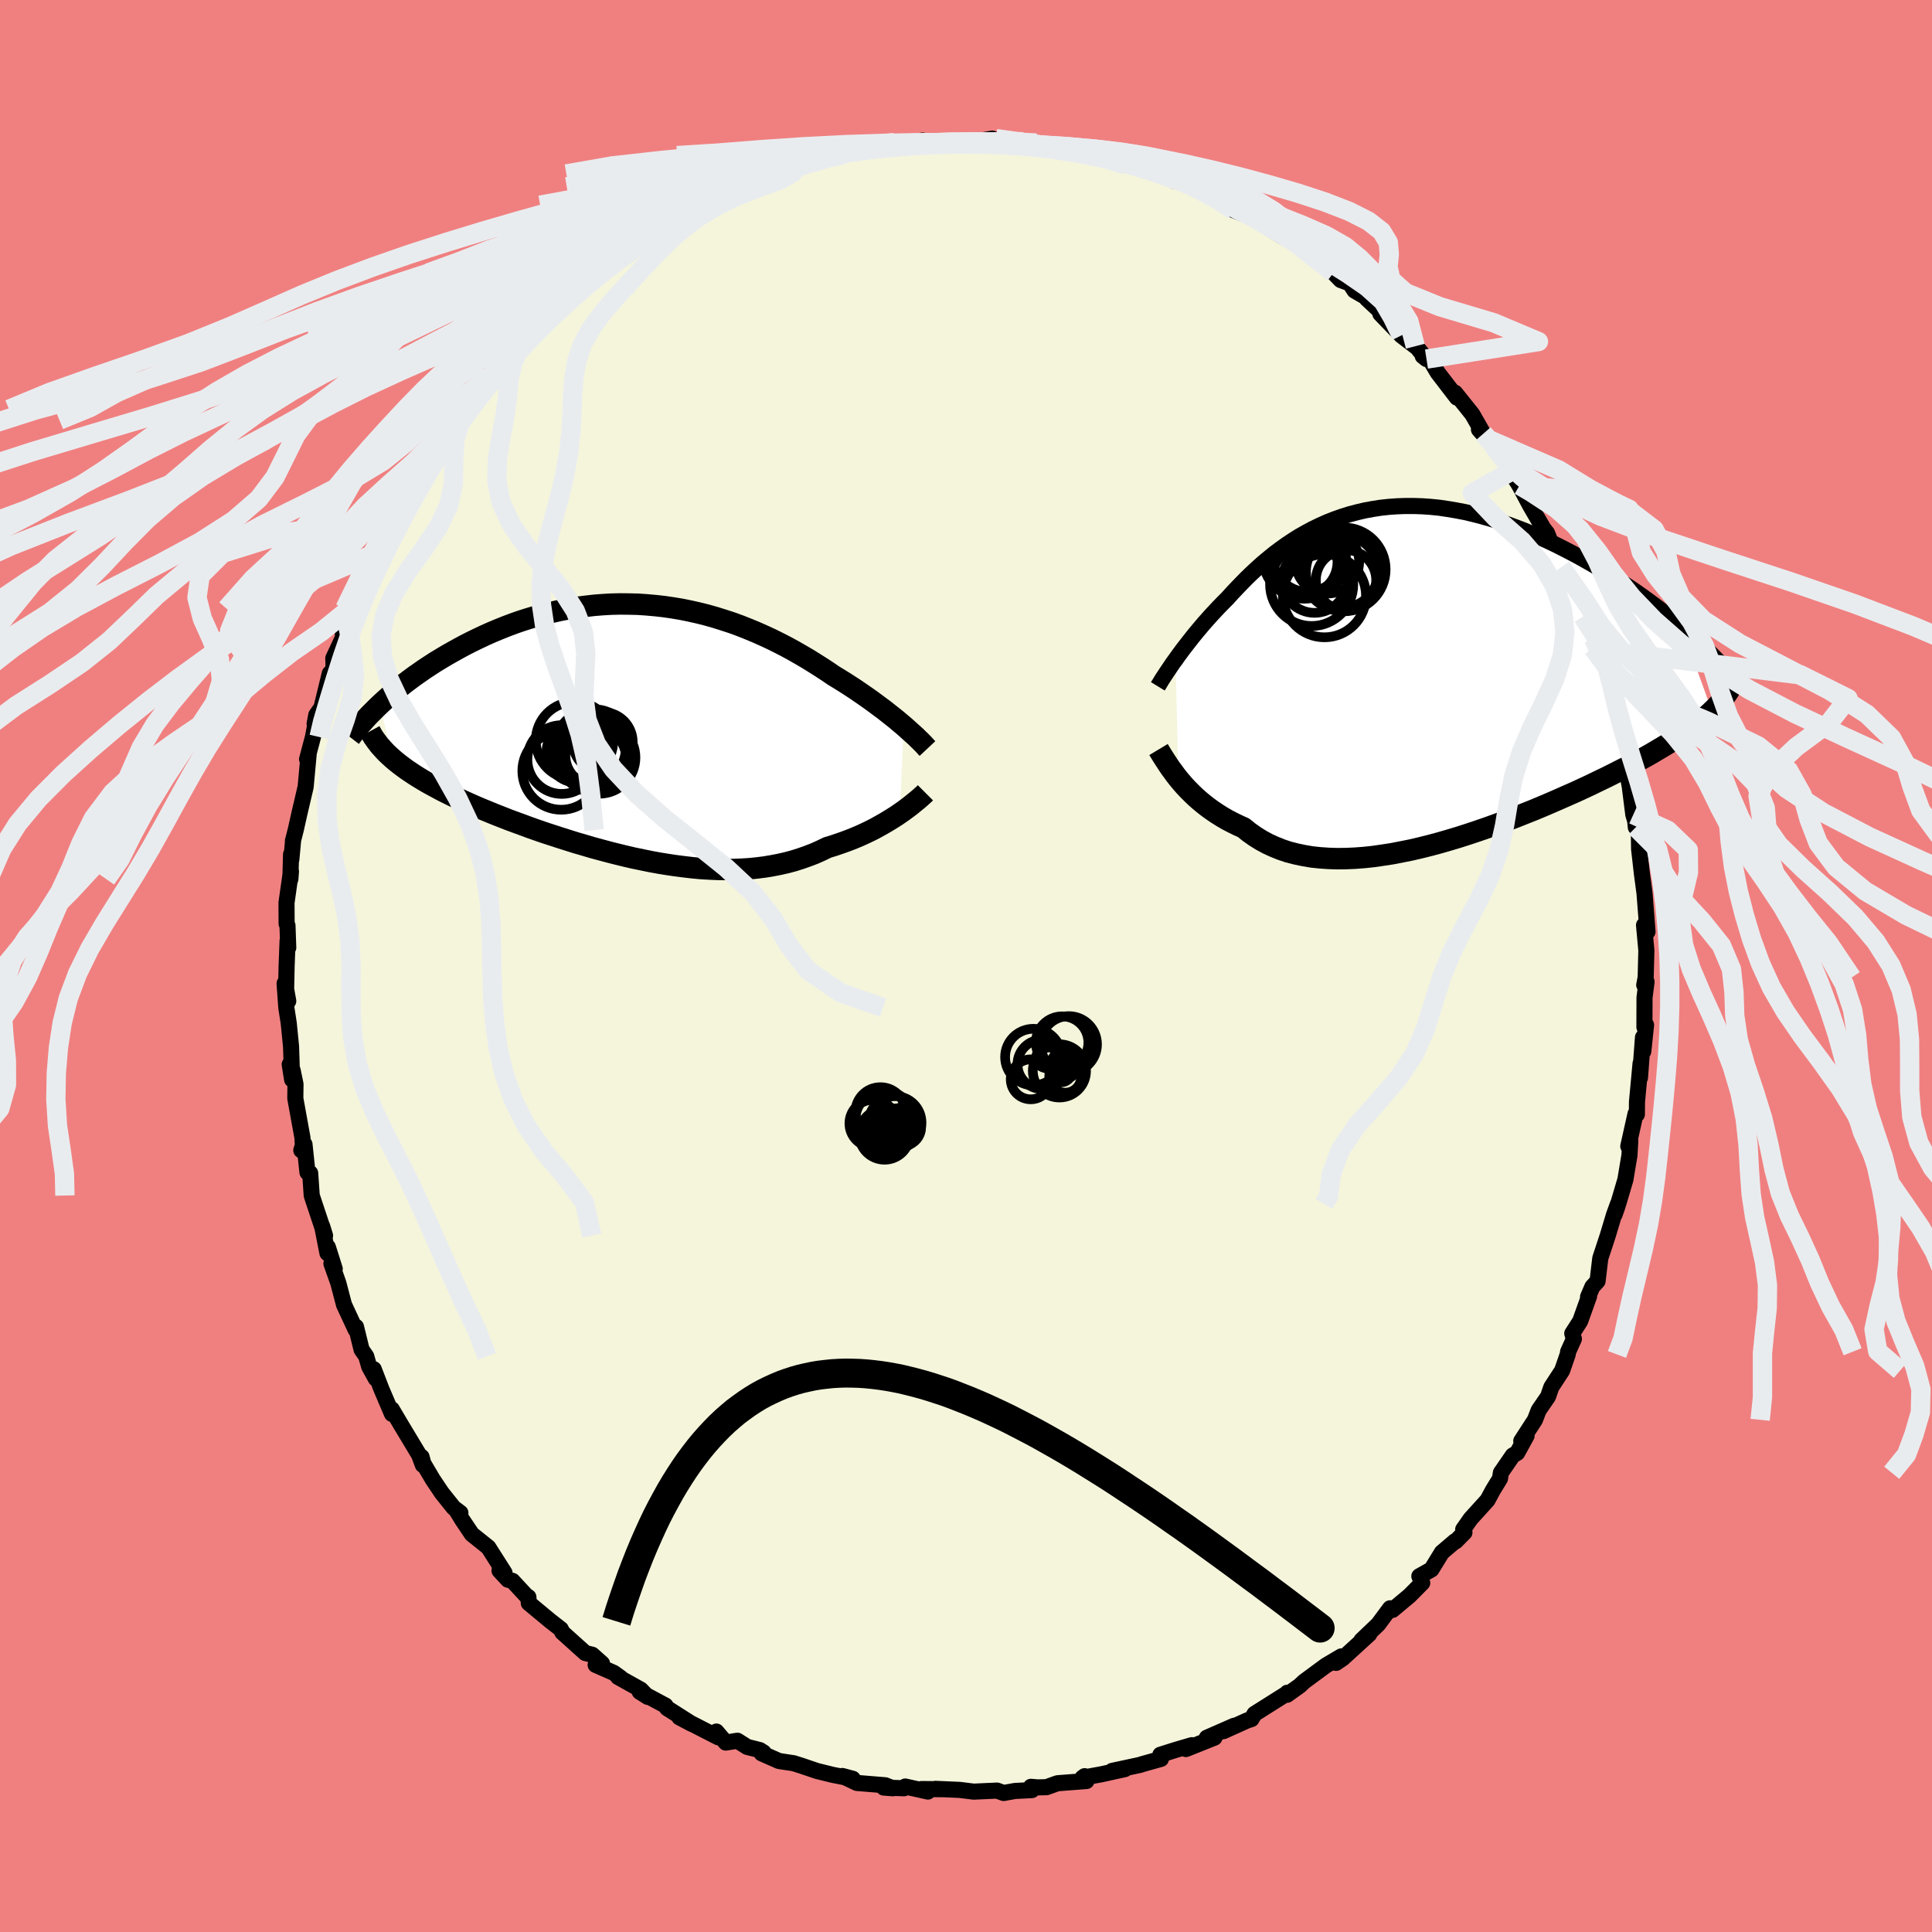 <svg viewBox="-100 -100 200 200" xmlns="http://www.w3.org/2000/svg" width="500" height="500" id="face-svg">
    <defs>
      <clipPath id="leftEyeClipPath">
        <polyline points="27.74,-0.56 27.37,-0.87 26.99,-1.19 26.59,-1.51 26.17,-1.84 25.73,-2.19 25.27,-2.53 24.8,-2.88 24.31,-3.24 23.81,-3.59 23.29,-3.95 22.75,-4.32 22.2,-4.68 21.64,-5.04 21.06,-5.4 20.47,-5.76 19.84,-6.19 19.18,-6.62 18.5,-7.05 17.81,-7.48 17.09,-7.9 16.36,-8.32 15.61,-8.73 14.85,-9.12 14.07,-9.51 13.27,-9.88 12.46,-10.24 11.64,-10.58 10.81,-10.91 9.96,-11.22 9.1,-11.5 8.24,-11.77 7.36,-12.02 6.48,-12.24 5.59,-12.44 4.7,-12.62 3.8,-12.77 2.9,-12.9 2,-13 1.1,-13.08 0.2,-13.14 -0.7,-13.16 -1.6,-13.17 -2.5,-13.15 -3.39,-13.1 -4.28,-13.03 -5.15,-12.93 -6.03,-12.82 -6.89,-12.68 -7.74,-12.52 -8.59,-12.33 -9.42,-12.13 -10.24,-11.91 -11.05,-11.67 -11.84,-11.42 -12.62,-11.15 -13.39,-10.86 -14.14,-10.56 -14.88,-10.25 -15.6,-9.93 -16.3,-9.6 -16.98,-9.27 -17.65,-8.93 -18.3,-8.58 -18.93,-8.23 -19.55,-7.88 -20.15,-7.52 -20.73,-7.17 -21.3,-6.8 -21.85,-6.44 -22.38,-6.07 -22.91,-5.7 -23.41,-5.33 -23.9,-4.96 -24.37,-4.58 -24.83,-4.21 -25.27,-3.84 -25.69,-3.48 -26.1,-3.11 -26.49,-2.75 -25.15,2.86 -24.82,3.14 -24.47,3.42 -24.11,3.69 -23.73,3.97 -23.33,4.24 -22.91,4.52 -22.48,4.79 -22.02,5.07 -21.56,5.34 -21.07,5.61 -20.57,5.88 -20.05,6.16 -19.51,6.43 -18.96,6.7 -18.39,6.97 -17.8,7.24 -17.2,7.51 -16.57,7.79 -15.93,8.06 -15.27,8.33 -14.59,8.61 -13.9,8.88 -13.19,9.16 -12.46,9.43 -11.72,9.7 -10.97,9.98 -10.2,10.25 -9.42,10.52 -8.62,10.78 -7.82,11.04 -7,11.3 -6.17,11.56 -5.34,11.8 -4.5,12.05 -3.65,12.28 -2.79,12.51 -1.93,12.73 -1.07,12.94 -0.2,13.14 0.67,13.32 1.55,13.5 2.42,13.66 3.29,13.8 4.16,13.93 5.03,14.04 5.89,14.14 6.75,14.22 7.6,14.27 8.45,14.31 9.29,14.32 10.12,14.32 10.94,14.29 11.76,14.24 12.56,14.16 13.35,14.06 14.13,13.93 14.9,13.78 15.65,13.61 16.39,13.41 17.11,13.18 17.82,12.93 18.52,12.66 19.19,12.36 19.85,12.04 20.45,11.86 21.04,11.66 21.61,11.46 22.17,11.25 22.72,11.03 23.26,10.8 23.78,10.56 24.28,10.32 24.77,10.07 25.24,9.81 25.7,9.55 26.14,9.29 26.56,9.03 26.97,8.77 27.35,8.51" />
      </clipPath>
      <clipPath id="rightEyeClipPath">
        <polyline points="-25.23,-1.43 -24.97,-1.8 -24.69,-2.18 -24.4,-2.57 -24.09,-2.97 -23.77,-3.38 -23.44,-3.8 -23.09,-4.23 -22.73,-4.66 -22.36,-5.1 -21.97,-5.54 -21.58,-5.98 -21.17,-6.42 -20.75,-6.87 -20.31,-7.32 -19.87,-7.76 -19.39,-8.29 -18.9,-8.81 -18.39,-9.34 -17.87,-9.87 -17.33,-10.39 -16.77,-10.91 -16.2,-11.42 -15.6,-11.92 -15,-12.41 -14.37,-12.88 -13.73,-13.34 -13.07,-13.78 -12.4,-14.2 -11.71,-14.59 -11,-14.97 -10.28,-15.32 -9.54,-15.65 -8.78,-15.95 -8.02,-16.22 -7.23,-16.47 -6.44,-16.68 -5.63,-16.87 -4.81,-17.02 -3.98,-17.15 -3.14,-17.24 -2.29,-17.3 -1.43,-17.33 -0.57,-17.33 0.31,-17.3 1.18,-17.24 2.07,-17.15 2.95,-17.02 3.84,-16.87 4.73,-16.7 5.62,-16.49 6.5,-16.26 7.39,-16.01 8.27,-15.73 9.15,-15.43 10.02,-15.11 10.88,-14.78 11.73,-14.42 12.58,-14.05 13.41,-13.67 14.24,-13.27 15.05,-12.86 15.84,-12.45 16.62,-12.03 17.39,-11.6 18.14,-11.17 18.87,-10.74 19.6,-10.3 20.31,-9.86 21,-9.41 21.69,-8.95 22.36,-8.5 23.01,-8.04 23.65,-7.58 24.27,-7.12 24.88,-6.66 25.47,-6.2 26.04,-5.74 26.6,-5.28 27.14,-4.83 30.3,3.89 29.98,4.19 29.64,4.49 29.28,4.79 28.9,5.09 28.51,5.4 28.09,5.71 27.65,6.02 27.2,6.34 26.72,6.65 26.22,6.98 25.7,7.3 25.16,7.63 24.6,7.96 24.03,8.3 23.43,8.64 22.81,8.98 22.16,9.33 21.5,9.68 20.81,10.03 20.1,10.39 19.36,10.76 18.61,11.12 17.83,11.5 17.04,11.87 16.22,12.25 15.38,12.62 14.52,13 13.65,13.38 12.76,13.76 11.85,14.14 10.92,14.51 9.99,14.88 9.03,15.24 8.07,15.6 7.1,15.95 6.12,16.29 5.13,16.62 4.14,16.94 3.14,17.24 2.14,17.53 1.14,17.8 0.14,18.05 -0.85,18.28 -1.85,18.48 -2.83,18.67 -3.81,18.82 -4.78,18.96 -5.73,19.06 -6.67,19.13 -7.6,19.17 -8.51,19.18 -9.4,19.15 -10.28,19.09 -11.13,19 -11.95,18.86 -12.76,18.69 -13.54,18.49 -14.29,18.24 -15.01,17.95 -15.71,17.63 -16.37,17.27 -17.01,16.87 -17.62,16.44 -18.19,15.98 -18.77,15.72 -19.34,15.44 -19.88,15.16 -20.41,14.85 -20.92,14.53 -21.41,14.2 -21.88,13.86 -22.33,13.51 -22.76,13.15 -23.17,12.79 -23.56,12.41 -23.93,12.04 -24.29,11.66 -24.62,11.28 -24.93,10.91" />
      </clipPath>
      <filter id="fuzzy">
        <feTurbulence id="turbulence" baseFrequency="0.05" numOctaves="3" type="noise" result="noise" />
        <feDisplacementMap in="SourceGraphic" in2="noise" scale="2" />
      </filter>
      <linearGradient id="rainbowGradient" x1="0%" y1="0%" x2="100%" y2="0%">
        <stop offset="0%" style="stop-color: [object Object]; stop-opacity: 1" />
        <stop offset="50%" style="stop-color: [object Object]; stop-opacity: 1" />
        <stop offset="100%" style="stop-color: [object Object]; stop-opacity: 1" />
      </linearGradient>
    </defs>
    <rect x="-100" y="-100" width="100%" height="100%" fill="rgb(240, 128, 128)" />
    <polyline id="faceContour" points="70.36,1.19 70.21,1.97 70.45,1.63 70.24,3.27 70.23,6.33 70.4,6.1 70.11,8.85 70.08,7.39 69.77,11.57 69.83,10.09 69.46,14.07 69.45,15.36 69.31,15.3 68.56,18.66 68.77,18.05 68.68,19.6 68.26,22.11 67.61,24.31 67.38,25.05 67.14,25.73 67.49,24.63 67.09,25.73 66.43,27.92 65.66,30.26 65.38,32.62 64.84,33.21 64.39,34.26 64.5,34.19 63.58,36.76 62.76,38.04 62.93,38.6 62.33,39.93 62.29,40.21 61.71,41.88 60.59,43.6 60.25,44.58 59.28,45.99 58.9,46.98 57.48,49.17 58.03,48.63 57.06,50.4 56.6,50.67 55.37,52.46 55.28,53.06 54.55,54.25 53.99,55.29 52.24,57.22 51.47,58.32 51.6,58.64 50.69,59.56 50.62,59.55 49.26,60.71 48.18,62.47 46.93,63.17 47.23,63.86 45.91,65.19 44.15,66.66 44.2,66.52 43.9,66.49 42.66,68.16 40.94,69.8 41.75,69.16 39,71.67 38.31,72.14 38.85,71.47 37.26,72.41 35.01,74.07 34.54,74.51 33.24,75.44 33.26,75.23 33.31,75.25 29.87,77.42 29.55,77.96 29.11,78.1 26.65,79.21 27.76,78.65 24.93,79.89 25.72,79.88 22.77,81.06 23.38,80.66 21.74,81.14 20.12,81.65 20.18,82.08 18.18,82.64 18.07,82.69 15.13,83.32 16.44,83.14 14.03,83.67 12.06,84.03 12.28,83.87 12.47,84.37 9.47,84.6 8.33,85.01 7.41,85.03 6.72,84.97 6.82,85.31 5.07,85.4 3.9,85.61 3.21,85.36 0.8,85.47 -0.65,85.29 -3.17,85.18 -2.27,85.22 -4.6,85.2 -3.94,85.46 -6.29,84.94 -6.41,85.12 -8.51,85.05 -7.57,85.12 -8.36,84.81 -11.29,84.57 -12.8,83.85 -11.72,84.14 -13.81,83.73 -15.43,83.33 -17.08,82.77 -17.84,82.53 -19.36,82.3 -21.15,81.51 -20.95,81.42 -21.34,81.17 -22.65,80.84 -23.66,80.2 -24.87,80.39 -25.84,79.25 -25.65,79.84 -29.67,77.78 -28.36,78.47 -30.94,76.83 -31.11,76.56 -33.78,75.13 -32.94,75.66 -33.67,74.91 -36.02,73.6 -35.75,73.69 -36.47,73.17 -38.34,72.35 -37.68,72.2 -38.69,71.3 -39.41,71.12 -41.79,68.98 -41.94,68.65 -43.03,67.8 -45.26,65.95 -45.3,65.33 -45.55,65.16 -46.95,63.65 -47.42,63.53 -48.29,62.59 -47.77,62.82 -49.45,60.18 -51.15,58.82 -52.15,57.33 -52.74,56.37 -52.34,56.61 -53.04,56.08 -54.27,54.54 -55.2,53.15 -56.18,51.49 -56.36,50.82 -56.23,51.65 -56.61,50.62 -58.47,47.53 -59.44,45.89 -59.42,46.37 -60.52,43.79 -61.31,41.74 -61.1,42.71 -61.78,41.48 -62.09,40.4 -62.57,39.71 -63.15,37.35 -63.19,37.64 -64.39,35.06 -64.98,32.81 -65.69,30.81 -65.35,31.35 -66.06,29.1 -66.1,29.73 -66.65,26.94 -66.35,27.91 -67.61,24.12 -67.73,23.76 -67.89,21.44 -68.17,21.37 -68.48,18.46 -68.81,19.08 -68.65,18.57 -68.69,17.78 -69.43,13.7 -69.41,12.23 -69.71,10.78 -70.01,10.19 -69.76,11.76 -69.87,8.33 -70.11,5.92 -70.36,4.31 -70.54,1.81 -70.16,3.63 -70.38,2.39 -70.33,0.02 -70.23,-2.6 -70.16,-1.9 -70.24,-4.19 -70.33,-4.37 -70.34,-6.55 -69.88,-9.8 -69.94,-9 -69.87,-11.56 -69.84,-11.03 -69.66,-12.99 -69.68,-12.94 -69.39,-14.07 -68.97,-15.94 -68.36,-18.54 -68.05,-21.9 -68.21,-21.41 -67.6,-23.71 -67.25,-25.58 -67.43,-25.07 -67.26,-25.98 -66.72,-26.75 -65.86,-30.29 -65.54,-30.52 -65.47,-31.22 -65.5,-31.85 -64.2,-34.63 -63.75,-35.59 -64.51,-34.34 -64.13,-35.82 -63.68,-36.99 -62.71,-38.62 -61.86,-41.15 -60.9,-42.81 -60.98,-42.09 -59.26,-45.78 -59.65,-45.53 -58.43,-47.25 -59.1,-46.56 -57.16,-49.13 -56.8,-50.56 -55.08,-53.19 -56.38,-51.13 -54.95,-53.22 -54.71,-53.95 -52.78,-56.51 -52.49,-57.38 -51.92,-57.63 -50.68,-59.19 -50.98,-59.5 -49.22,-61.25 -49.38,-61.06 -48.98,-61.32 -47.67,-62.52 -45.73,-65.04 -46.03,-64.76 -45.82,-65.01 -44.1,-66.63 -44,-66.83 -42.35,-67.92 -41.97,-68.32 -39.81,-70.63 -40.86,-69.52 -38.33,-71.75 -38.48,-71.73 -37.23,-72.75 -34.95,-73.96 -34.21,-74.81 -32.6,-75.88 -33.1,-75.29 -33.07,-75.26 -32.2,-76.08 -28.14,-78.59 -28.09,-78.36 -27.18,-79.03 -27.42,-78.76 -25.65,-79.64 -24.38,-79.86 -23.68,-80.58 -23.54,-80.66 -21.16,-81.42 -20.4,-81.81 -18.97,-81.99 -17.4,-83.04 -17.47,-83.03 -17.36,-82.66 -15.22,-83.69 -13.71,-83.89 -13.77,-83.63 -12.64,-84.01 -11.14,-84.61 -10.12,-84.72 -7.67,-84.99 -8.67,-84.87 -7.42,-85.24 -4.96,-85.27 -3.86,-85.3 -4.51,-85.45 -2.86,-85.19 -1.93,-85.35 1.08,-85.36 0.35,-85.24 2.72,-85.65 3.01,-85.34 4.83,-85.3 5.88,-85.33 6.62,-85.09 7.28,-85.19 9.75,-84.53 9.86,-84.66 11.65,-84.24 11.32,-84.38 13.68,-83.98 15.07,-83.56 15.11,-83.27 16.45,-82.94 18.6,-82.61 18.16,-82.77 19.91,-82.04 21.7,-81.23 20.48,-81.76 21.89,-81.35 24.8,-79.96 26.7,-78.96 25.97,-79.58 27.57,-78.45 27.72,-78.24 30.4,-77.18 30.9,-76.66 29.61,-77.47 32.86,-75.47 33.51,-75.37 33.45,-75.14 34.25,-74.73 35.22,-73.88 37.69,-72.11 38.05,-71.77 38.79,-71.01 39.74,-70.66 40.22,-69.92 41.74,-69.04 41.48,-69.09 43.24,-67.44 42.89,-67.52 45.06,-65.27 46.51,-64.16 46.2,-64.63 47.67,-62.83 47.28,-63.14 47.9,-63 48.83,-61.43 50.82,-58.84 50.63,-59.34 52.41,-57.12 53.56,-55.11 53.1,-55.54 54.58,-53.86 54.33,-54.4 56.29,-51.55 57.3,-49.75 56.36,-51.17 57.13,-50.01 57.36,-49.61 58.41,-47.64 59.77,-45.3 60.15,-44.82 60.65,-43.56 61.19,-41.79 61.21,-42.17 61.63,-41.3 62.93,-38.43 63.04,-37.48 63.85,-36.17 64.39,-34.3 64.95,-33.9 65.01,-32.77 64.81,-32.96 66.31,-29.66 66.38,-28.88 66.64,-28.14 66.74,-26.39 67.28,-24.49 67.87,-22.84 67.95,-22.51 68.02,-21.69 68.27,-20.92 68.71,-18.6 69.08,-15.67 69.27,-15.04 69.34,-14.36 69.65,-14.07 69.68,-12.09 69.79,-11.14 69.98,-9.47 70.14,-8.28 70.24,-7.52 70.55,-3.55 70.24,-3.66 70.19,-4.23 70.43,-1.62 70.36,1.19 70.21,1.97" fill="rgb(245, 245, 220)" stroke="black" stroke-width="1.667" stroke-linejoin="round" filter="url(#fuzzy)" />
    <g transform="translate(46.92 -30.29)">
      <polyline id="rightCountour" points="-25.23,-1.43 -24.97,-1.8 -24.69,-2.18 -24.4,-2.57 -24.09,-2.97 -23.77,-3.38 -23.44,-3.8 -23.09,-4.23 -22.73,-4.66 -22.36,-5.1 -21.97,-5.54 -21.58,-5.98 -21.17,-6.42 -20.75,-6.87 -20.31,-7.32 -19.87,-7.76 -19.39,-8.29 -18.9,-8.81 -18.39,-9.34 -17.87,-9.87 -17.33,-10.39 -16.77,-10.91 -16.2,-11.42 -15.6,-11.92 -15,-12.41 -14.37,-12.88 -13.73,-13.34 -13.07,-13.78 -12.4,-14.2 -11.71,-14.59 -11,-14.97 -10.28,-15.32 -9.54,-15.65 -8.78,-15.95 -8.02,-16.22 -7.23,-16.47 -6.44,-16.68 -5.63,-16.87 -4.81,-17.02 -3.98,-17.15 -3.14,-17.24 -2.29,-17.3 -1.43,-17.33 -0.57,-17.33 0.31,-17.3 1.18,-17.24 2.07,-17.15 2.95,-17.02 3.84,-16.87 4.73,-16.7 5.62,-16.49 6.5,-16.26 7.39,-16.01 8.27,-15.73 9.15,-15.43 10.02,-15.11 10.88,-14.78 11.73,-14.42 12.58,-14.05 13.41,-13.67 14.24,-13.27 15.05,-12.86 15.84,-12.45 16.62,-12.03 17.39,-11.6 18.14,-11.17 18.87,-10.74 19.6,-10.3 20.31,-9.86 21,-9.41 21.69,-8.95 22.36,-8.5 23.01,-8.04 23.65,-7.58 24.27,-7.12 24.88,-6.66 25.47,-6.2 26.04,-5.74 26.6,-5.28 27.14,-4.83 30.3,3.89 29.98,4.19 29.64,4.49 29.28,4.79 28.9,5.09 28.51,5.4 28.09,5.71 27.65,6.02 27.2,6.34 26.72,6.65 26.22,6.98 25.7,7.3 25.16,7.63 24.6,7.96 24.03,8.3 23.43,8.64 22.81,8.98 22.16,9.33 21.5,9.68 20.81,10.03 20.1,10.39 19.36,10.76 18.61,11.12 17.83,11.5 17.04,11.87 16.22,12.25 15.38,12.62 14.52,13 13.65,13.38 12.76,13.76 11.85,14.14 10.92,14.51 9.99,14.88 9.03,15.24 8.07,15.6 7.1,15.95 6.12,16.29 5.13,16.62 4.14,16.94 3.14,17.24 2.14,17.53 1.14,17.8 0.14,18.05 -0.85,18.28 -1.85,18.48 -2.83,18.67 -3.81,18.82 -4.78,18.96 -5.73,19.06 -6.67,19.13 -7.6,19.17 -8.51,19.18 -9.4,19.15 -10.28,19.09 -11.13,19 -11.95,18.86 -12.76,18.69 -13.54,18.49 -14.29,18.24 -15.01,17.95 -15.71,17.63 -16.37,17.27 -17.01,16.87 -17.62,16.44 -18.19,15.98 -18.77,15.72 -19.34,15.44 -19.88,15.16 -20.41,14.85 -20.92,14.53 -21.41,14.2 -21.88,13.86 -22.33,13.51 -22.76,13.15 -23.17,12.79 -23.56,12.41 -23.93,12.04 -24.29,11.66 -24.62,11.28 -24.93,10.91" fill="white" stroke="white" stroke-width="0" stroke-linejoin="round" filter="url(#fuzzy)" />
    </g>
    <g transform="translate(-34.19 -24.31)">
      <polyline id="leftCountour" points="27.74,-0.56 27.37,-0.87 26.99,-1.19 26.59,-1.51 26.17,-1.84 25.73,-2.19 25.27,-2.53 24.8,-2.88 24.31,-3.24 23.81,-3.59 23.29,-3.95 22.75,-4.32 22.2,-4.68 21.64,-5.04 21.06,-5.4 20.47,-5.76 19.84,-6.19 19.18,-6.62 18.5,-7.05 17.81,-7.48 17.09,-7.9 16.36,-8.32 15.61,-8.73 14.85,-9.12 14.07,-9.51 13.27,-9.88 12.46,-10.24 11.64,-10.58 10.81,-10.91 9.96,-11.22 9.1,-11.5 8.24,-11.77 7.36,-12.02 6.48,-12.24 5.59,-12.44 4.7,-12.62 3.8,-12.77 2.9,-12.9 2,-13 1.1,-13.08 0.2,-13.14 -0.7,-13.16 -1.6,-13.17 -2.5,-13.15 -3.39,-13.1 -4.28,-13.03 -5.15,-12.93 -6.03,-12.82 -6.89,-12.68 -7.74,-12.52 -8.59,-12.33 -9.42,-12.13 -10.24,-11.91 -11.05,-11.67 -11.84,-11.42 -12.62,-11.15 -13.39,-10.86 -14.14,-10.56 -14.88,-10.25 -15.6,-9.93 -16.3,-9.6 -16.98,-9.27 -17.65,-8.93 -18.3,-8.58 -18.93,-8.23 -19.55,-7.88 -20.15,-7.52 -20.73,-7.17 -21.3,-6.8 -21.85,-6.44 -22.38,-6.07 -22.91,-5.7 -23.41,-5.33 -23.9,-4.96 -24.37,-4.58 -24.83,-4.21 -25.27,-3.84 -25.69,-3.48 -26.1,-3.11 -26.49,-2.75 -25.15,2.86 -24.82,3.14 -24.47,3.42 -24.11,3.69 -23.73,3.97 -23.33,4.24 -22.91,4.52 -22.48,4.79 -22.02,5.07 -21.56,5.34 -21.07,5.61 -20.57,5.88 -20.05,6.16 -19.51,6.43 -18.96,6.7 -18.39,6.97 -17.8,7.24 -17.2,7.51 -16.57,7.79 -15.93,8.06 -15.27,8.33 -14.59,8.61 -13.9,8.88 -13.19,9.16 -12.46,9.43 -11.72,9.7 -10.97,9.98 -10.2,10.25 -9.42,10.52 -8.62,10.78 -7.82,11.04 -7,11.3 -6.17,11.56 -5.34,11.8 -4.5,12.05 -3.65,12.28 -2.79,12.51 -1.93,12.73 -1.07,12.94 -0.2,13.14 0.67,13.32 1.55,13.5 2.42,13.66 3.29,13.8 4.16,13.93 5.03,14.04 5.89,14.14 6.75,14.22 7.6,14.27 8.45,14.31 9.29,14.32 10.12,14.32 10.94,14.29 11.76,14.24 12.56,14.16 13.35,14.06 14.13,13.93 14.9,13.78 15.65,13.61 16.39,13.41 17.11,13.18 17.82,12.93 18.52,12.66 19.19,12.36 19.85,12.04 20.45,11.86 21.04,11.66 21.61,11.46 22.17,11.25 22.72,11.03 23.26,10.8 23.78,10.56 24.28,10.32 24.77,10.07 25.24,9.81 25.7,9.55 26.14,9.29 26.56,9.03 26.97,8.77 27.35,8.51" fill="white" stroke="white" stroke-width="0" stroke-linejoin="round" filter="url(#fuzzy)" />
    </g>
    <g transform="translate(46.92 -30.29)">
      <polyline id="rightUpper" points="-27.06,1.34 -26.95,1.16 -26.82,0.95 -26.68,0.71 -26.52,0.46 -26.34,0.19 -26.15,-0.1 -25.94,-0.41 -25.72,-0.74 -25.49,-1.08 -25.23,-1.43 -24.97,-1.8 -24.69,-2.18 -24.4,-2.57 -24.09,-2.97 -23.77,-3.38 -23.44,-3.8 -23.09,-4.23 -22.73,-4.66 -22.36,-5.1 -21.97,-5.54 -21.58,-5.98 -21.17,-6.42 -20.75,-6.87 -20.31,-7.32 -19.87,-7.76 -19.39,-8.29 -18.9,-8.81 -18.39,-9.34 -17.87,-9.87 -17.33,-10.39 -16.77,-10.91 -16.2,-11.42 -15.6,-11.92 -15,-12.41 -14.37,-12.88 -13.73,-13.34 -13.07,-13.78 -12.4,-14.2 -11.71,-14.59 -11,-14.97 -10.28,-15.32 -9.54,-15.65 -8.78,-15.95 -8.02,-16.22 -7.23,-16.47 -6.44,-16.68 -5.63,-16.87 -4.81,-17.02 -3.98,-17.15 -3.14,-17.24 -2.29,-17.3 -1.43,-17.33 -0.57,-17.33 0.31,-17.3 1.18,-17.24 2.07,-17.15 2.95,-17.02 3.84,-16.87 4.73,-16.7 5.62,-16.49 6.5,-16.26 7.39,-16.01 8.27,-15.73 9.15,-15.43 10.02,-15.11 10.88,-14.78 11.73,-14.42 12.58,-14.05 13.41,-13.67 14.24,-13.27 15.05,-12.86 15.84,-12.45 16.62,-12.03 17.39,-11.6 18.14,-11.17 18.87,-10.74 19.6,-10.3 20.31,-9.86 21,-9.41 21.69,-8.95 22.36,-8.5 23.01,-8.04 23.65,-7.58 24.27,-7.12 24.88,-6.66 25.47,-6.2 26.04,-5.74 26.6,-5.28 27.14,-4.83 27.66,-4.38 28.17,-3.94 28.66,-3.5 29.13,-3.06 29.58,-2.63 30.02,-2.21 30.44,-1.79 30.84,-1.38 31.23,-0.97 31.6,-0.57" fill="none" stroke="black" stroke-width="1.667" stroke-linejoin="round" filter="url(#fuzzy)" />
      <polyline id="rightLower" points="-26.99,7.88 -26.87,8.08 -26.73,8.31 -26.57,8.57 -26.39,8.85 -26.19,9.16 -25.98,9.48 -25.75,9.82 -25.49,10.17 -25.22,10.54 -24.93,10.91 -24.62,11.28 -24.29,11.66 -23.93,12.04 -23.56,12.41 -23.17,12.79 -22.76,13.15 -22.33,13.51 -21.88,13.86 -21.41,14.2 -20.92,14.53 -20.41,14.85 -19.88,15.16 -19.34,15.44 -18.77,15.72 -18.19,15.98 -17.62,16.44 -17.01,16.87 -16.37,17.27 -15.71,17.63 -15.01,17.95 -14.29,18.24 -13.54,18.49 -12.76,18.69 -11.95,18.86 -11.13,19 -10.28,19.09 -9.4,19.15 -8.51,19.18 -7.6,19.17 -6.67,19.13 -5.73,19.06 -4.78,18.96 -3.81,18.82 -2.83,18.67 -1.85,18.48 -0.85,18.28 0.14,18.05 1.14,17.8 2.14,17.53 3.14,17.24 4.14,16.94 5.13,16.62 6.12,16.29 7.1,15.95 8.07,15.6 9.03,15.24 9.99,14.88 10.92,14.51 11.85,14.14 12.76,13.76 13.65,13.38 14.52,13 15.38,12.62 16.22,12.25 17.04,11.87 17.83,11.5 18.61,11.12 19.36,10.76 20.1,10.39 20.81,10.03 21.5,9.68 22.16,9.33 22.81,8.98 23.43,8.64 24.03,8.3 24.6,7.96 25.16,7.63 25.7,7.3 26.22,6.98 26.72,6.65 27.2,6.34 27.65,6.02 28.09,5.71 28.51,5.4 28.9,5.09 29.28,4.79 29.64,4.49 29.98,4.19 30.3,3.89 30.6,3.6 30.88,3.31 31.14,3.02 31.38,2.73 31.61,2.44 31.82,2.15 32.01,1.87 32.18,1.59 32.34,1.3 32.48,1.02" fill="none" stroke="black" stroke-width="2.222" stroke-linejoin="round" filter="url(#fuzzy)" />
      <circle r="3.404" cx="-11.868" cy="-11.548" stroke="black" fill="none" stroke-width="1.0" filter="url(#fuzzy)" clip-path="url(#rightEyeClipPath)" /><circle r="4.308" cx="-11.898" cy="-12.038" stroke="black" fill="none" stroke-width="1.0" filter="url(#fuzzy)" clip-path="url(#rightEyeClipPath)" /><circle r="3.746" cx="-7.983" cy="-10.543" stroke="black" fill="none" stroke-width="1.0" filter="url(#fuzzy)" clip-path="url(#rightEyeClipPath)" /><circle r="3.592" cx="-11.563" cy="-12.033" stroke="black" fill="none" stroke-width="1.0" filter="url(#fuzzy)" clip-path="url(#rightEyeClipPath)" /><circle r="4.302" cx="-9.813" cy="-8.038" stroke="black" fill="none" stroke-width="1.0" filter="url(#fuzzy)" clip-path="url(#rightEyeClipPath)" /><circle r="4.308" cx="-11.138" cy="-9.213" stroke="black" fill="none" stroke-width="1.0" filter="url(#fuzzy)" clip-path="url(#rightEyeClipPath)" /><circle r="3.29" cx="-9.508" cy="-11.553" stroke="black" fill="none" stroke-width="1.0" filter="url(#fuzzy)" clip-path="url(#rightEyeClipPath)" /><circle r="4.338" cx="-7.818" cy="-10.763" stroke="black" fill="none" stroke-width="1.0" filter="url(#fuzzy)" clip-path="url(#rightEyeClipPath)" /><circle r="3.122" cx="-7.578" cy="-9.648" stroke="black" fill="none" stroke-width="1.0" filter="url(#fuzzy)" clip-path="url(#rightEyeClipPath)" /><circle r="3.35" cx="-10.843" cy="-9.618" stroke="black" fill="none" stroke-width="1.0" filter="url(#fuzzy)" clip-path="url(#rightEyeClipPath)" />
      </g>
    <g transform="translate(-34.19 -24.31)">
      <polyline id="leftUpper" points="30.2,1.8 30.05,1.64 29.89,1.46 29.7,1.26 29.48,1.04 29.24,0.81 28.99,0.56 28.7,0.3 28.4,0.03 28.08,-0.26 27.74,-0.56 27.37,-0.87 26.99,-1.19 26.59,-1.51 26.17,-1.84 25.73,-2.19 25.27,-2.53 24.8,-2.88 24.31,-3.24 23.81,-3.59 23.29,-3.95 22.75,-4.32 22.2,-4.68 21.64,-5.04 21.06,-5.4 20.47,-5.76 19.84,-6.19 19.18,-6.62 18.5,-7.05 17.81,-7.48 17.09,-7.9 16.36,-8.32 15.61,-8.73 14.85,-9.12 14.07,-9.51 13.27,-9.88 12.46,-10.24 11.64,-10.58 10.81,-10.91 9.96,-11.22 9.1,-11.5 8.24,-11.77 7.36,-12.02 6.48,-12.24 5.59,-12.44 4.7,-12.62 3.8,-12.77 2.9,-12.9 2,-13 1.1,-13.08 0.2,-13.14 -0.7,-13.16 -1.6,-13.17 -2.5,-13.15 -3.39,-13.1 -4.28,-13.03 -5.15,-12.93 -6.03,-12.82 -6.89,-12.68 -7.74,-12.52 -8.59,-12.33 -9.42,-12.13 -10.24,-11.91 -11.05,-11.67 -11.84,-11.42 -12.62,-11.15 -13.39,-10.86 -14.14,-10.56 -14.88,-10.25 -15.6,-9.93 -16.3,-9.6 -16.98,-9.27 -17.65,-8.93 -18.3,-8.58 -18.93,-8.23 -19.55,-7.88 -20.15,-7.52 -20.73,-7.17 -21.3,-6.8 -21.85,-6.44 -22.38,-6.07 -22.91,-5.7 -23.41,-5.33 -23.9,-4.96 -24.37,-4.58 -24.83,-4.21 -25.27,-3.84 -25.69,-3.48 -26.1,-3.11 -26.49,-2.75 -26.86,-2.39 -27.22,-2.03 -27.57,-1.68 -27.89,-1.34 -28.21,-0.99 -28.5,-0.66 -28.78,-0.32 -29.05,0 -29.3,0.33 -29.54,0.64" fill="none" stroke="black" stroke-width="2.222" stroke-linejoin="round" filter="url(#fuzzy)" />
      <polyline id="leftLower" points="29.99,6.38 29.84,6.53 29.66,6.69 29.45,6.88 29.22,7.08 28.96,7.29 28.68,7.52 28.38,7.76 28.06,8 27.71,8.26 27.35,8.51 26.97,8.77 26.56,9.03 26.14,9.29 25.7,9.55 25.24,9.81 24.77,10.07 24.28,10.32 23.78,10.56 23.26,10.8 22.72,11.03 22.17,11.25 21.61,11.46 21.04,11.66 20.45,11.86 19.85,12.04 19.19,12.36 18.52,12.66 17.82,12.93 17.11,13.18 16.39,13.41 15.65,13.61 14.9,13.78 14.13,13.93 13.35,14.06 12.56,14.16 11.76,14.24 10.94,14.29 10.12,14.32 9.29,14.32 8.45,14.31 7.6,14.27 6.75,14.22 5.89,14.14 5.03,14.04 4.16,13.93 3.29,13.8 2.42,13.66 1.55,13.5 0.67,13.32 -0.2,13.14 -1.07,12.94 -1.93,12.73 -2.79,12.51 -3.65,12.28 -4.5,12.05 -5.34,11.8 -6.17,11.56 -7,11.3 -7.82,11.04 -8.62,10.78 -9.42,10.52 -10.2,10.25 -10.97,9.98 -11.72,9.7 -12.46,9.43 -13.19,9.16 -13.9,8.88 -14.59,8.61 -15.27,8.33 -15.93,8.06 -16.57,7.79 -17.2,7.51 -17.8,7.24 -18.39,6.97 -18.96,6.7 -19.51,6.43 -20.05,6.16 -20.57,5.88 -21.07,5.61 -21.56,5.34 -22.02,5.07 -22.48,4.79 -22.91,4.52 -23.33,4.24 -23.73,3.97 -24.11,3.69 -24.47,3.42 -24.82,3.14 -25.15,2.86 -25.46,2.58 -25.76,2.3 -26.03,2.02 -26.29,1.73 -26.54,1.45 -26.76,1.16 -26.97,0.88 -27.17,0.59 -27.34,0.3 -27.5,0.01" fill="none" stroke="black" stroke-width="2.222" stroke-linejoin="round" filter="url(#fuzzy)" />
      <circle r="3.558" cx="-7.658" cy="2.939" stroke="black" fill="none" stroke-width="1.0" filter="url(#fuzzy)" clip-path="url(#leftEyeClipPath)" /><circle r="3.404" cx="-4.373" cy="2.909" stroke="black" fill="none" stroke-width="1.0" filter="url(#fuzzy)" clip-path="url(#leftEyeClipPath)" /><circle r="3.176" cx="-6.058" cy="2.159" stroke="black" fill="none" stroke-width="1.0" filter="url(#fuzzy)" clip-path="url(#leftEyeClipPath)" /><circle r="3.122" cx="-4.158" cy="2.519" stroke="black" fill="none" stroke-width="1.0" filter="url(#fuzzy)" clip-path="url(#leftEyeClipPath)" /><circle r="4.05" cx="-4.358" cy="1.779" stroke="black" fill="none" stroke-width="1.0" filter="url(#fuzzy)" clip-path="url(#leftEyeClipPath)" /><circle r="4.012" cx="-6.333" cy="0.979" stroke="black" fill="none" stroke-width="1.0" filter="url(#fuzzy)" clip-path="url(#leftEyeClipPath)" /><circle r="3.1" cx="-3.413" cy="1.124" stroke="black" fill="none" stroke-width="1.0" filter="url(#fuzzy)" clip-path="url(#leftEyeClipPath)" /><circle r="3.748" cx="-3.778" cy="2.729" stroke="black" fill="none" stroke-width="1.0" filter="url(#fuzzy)" clip-path="url(#leftEyeClipPath)" /><circle r="3.424" cx="-4.468" cy="1.859" stroke="black" fill="none" stroke-width="1.0" filter="url(#fuzzy)" clip-path="url(#leftEyeClipPath)" /><circle r="4.02" cx="-7.718" cy="4.114" stroke="black" fill="none" stroke-width="1.0" filter="url(#fuzzy)" clip-path="url(#leftEyeClipPath)" />
    </g>
    <g id="hairs">
      <polyline points="-7.42,-85.24 -10.64,-84.92 -12.39,-84.46 -14.07,-83.96 -15.96,-83.41 -18.06,-82.81 -20.42,-82.13 -23.07,-81.4 -26,-80.59 -29.19,-79.71 -32.58,-78.74 -36.1,-77.66 -39.66,-76.47 -43.2,-75.17 -46.68,-73.77 -50.11,-72.31 -53.53,-70.79 -57,-69.26 -60.54,-67.72 -64.11,-66.17 -67.66,-64.6 -71.1,-62.98 -74.37,-61.29 -77.47,-59.51 -80.41,-57.61 -83.27,-55.6 -86.16,-53.48 -89.25,-51.3 -92.72,-49.06 -96.7,-46.8 -101.13,-44.51 -105.72,-42.2 -110.04,-39.86 -113.96,-37.56 -117.79,-35.43 -122.16,-33.55 -127.09,-31.22" fill="none" stroke="rgb(233, 236, 239)" stroke-width="2" stroke-linejoin="round" filter="url(#fuzzy)" /><polyline points="-8.67,-84.87 -10.8,-84.58 -12.83,-84.14 -15.29,-83.65 -18.18,-83.1 -21.21,-82.47 -24.08,-81.75 -26.65,-80.93 -28.91,-80.04 -30.95,-79.09 -32.94,-78.08 -35.01,-77.03 -37.28,-75.92 -39.82,-74.77 -42.64,-73.55 -45.71,-72.25 -48.98,-70.85 -52.36,-69.34 -55.76,-67.74 -59.08,-66.06 -62.27,-64.34 -65.41,-62.63 -68.76,-60.95 -72.44,-59.32 -75.98,-57.63" fill="none" stroke="rgb(233, 236, 239)" stroke-width="2" stroke-linejoin="round" filter="url(#fuzzy)" /><polyline points="-7.67,-84.99 -10.91,-84.49 -13.36,-83.97 -15.81,-83.42 -18.61,-82.82 -21.63,-82.14 -24.58,-81.4 -27.23,-80.6 -29.55,-79.72 -31.66,-78.75 -33.74,-77.67 -35.96,-76.47 -38.44,-75.16 -41.19,-73.76 -44.15,-72.29 -47.23,-70.77 -50.33,-69.24 -53.46,-67.69 -56.63,-66.15 -59.89,-64.58 -63.22,-62.97 -66.56,-61.28 -69.8,-59.5 -72.83,-57.6 -75.62,-55.58 -78.21,-53.47 -80.71,-51.28 -83.34,-49.05 -86.29,-46.79 -89.66,-44.5 -93.36,-42.19 -97.1,-39.85 -100.49,-37.56 -103.33,-35.43 -106.09,-33.55 -110.19,-31.22" fill="none" stroke="rgb(233, 236, 239)" stroke-width="2" stroke-linejoin="round" filter="url(#fuzzy)" /><polyline points="-10.12,-84.72 -12.62,-84.16 -15.16,-83.65 -18.13,-83.1 -21.71,-82.47 -25.6,-81.73 -29.47,-80.91 -33.13,-80 -36.55,-79.04 -39.7,-78.03 -42.52,-76.96 -44.98,-75.85 -47.22,-74.68 -49.61,-73.45 -52.59,-72.13 -56.42,-70.71 -60.97,-69.2 -65.8,-67.59 -70.43,-65.93 -74.77,-64.23 -79.21,-62.53 -84.32,-60.86 -90.21,-59.22 -96.36,-57.55 -102.1,-55.71 -105.49,-53.22" fill="none" stroke="rgb(233, 236, 239)" stroke-width="2" stroke-linejoin="round" filter="url(#fuzzy)" /><polyline points="69.34,-14.36 71.59,-12.11 72.19,-9.73 73.78,-7.23 76.17,-4.66 78.2,-2.13 79.24,0.33 79.5,2.73 79.58,5.14 79.95,7.63 80.69,10.26 81.62,13 82.48,15.78 83.12,18.5 83.65,21.09 84.3,23.52 85.23,25.84 86.34,28.12 87.4,30.44 88.37,32.83 89.51,35.25 90.88,37.68 91.78,39.93" fill="none" stroke="rgb(233, 236, 239)" stroke-width="2" stroke-linejoin="round" filter="url(#fuzzy)" /><polyline points="-12.64,-84.01 -14.29,-83.63 -16.25,-83.08 -18.25,-82.44 -20.3,-81.68 -22.36,-80.82 -24.41,-79.89 -26.44,-78.9 -28.42,-77.85 -30.36,-76.76 -32.25,-75.6 -34.1,-74.38 -35.91,-73.09 -37.69,-71.71 -39.46,-70.24 -41.21,-68.7 -42.93,-67.09 -44.61,-65.43 -46.23,-63.73 -47.78,-62.02 -49.26,-60.28 -50.66,-58.52 -52,-56.71 -53.29,-54.84 -54.55,-52.89 -55.79,-50.83 -57.03,-48.67 -58.27,-46.4 -59.5,-44.03 -60.7,-41.59 -61.83,-39.12 -62.85,-36.69 -63.76,-34.31 -64.56,-31.98 -65.3,-29.66 -65.99,-27.38 -66.6,-25.3 -66.97,-23.71" fill="none" stroke="rgb(233, 236, 239)" stroke-width="2" stroke-linejoin="round" filter="url(#fuzzy)" /><polyline points="-12.64,-84.01 -19.34,-83.63 -22.11,-83.09 -25.08,-82.45 -27.9,-81.7 -30,-80.85 -31.72,-79.92 -33.74,-78.94 -36.43,-77.9 -39.65,-76.81 -42.98,-75.67 -46.02,-74.46 -48.61,-73.19 -50.89,-71.82 -53.13,-70.37 -55.58,-68.83 -58.38,-67.23 -61.57,-65.57 -65.12,-63.88 -69.08,-62.18 -73.51,-60.46 -78.54,-58.73 -84.17,-56.97 -90.31,-55.14 -96.66,-53.24 -102.86,-51.23 -108.59,-49.11 -113.75,-46.86 -118.6,-44.45 -123.75,-41.86 -129.8,-39.18 -136.11,-36.79 -138.4,-35.59" fill="none" stroke="rgb(233, 236, 239)" stroke-width="2" stroke-linejoin="round" filter="url(#fuzzy)" /><polyline points="-17.47,-83.03 -20.27,-82.16 -22.4,-81.39 -24.36,-80.61 -26.23,-79.76 -28.11,-78.82 -30.07,-77.74 -32.11,-76.54 -34.23,-75.21 -36.44,-73.78 -38.73,-72.28 -41.07,-70.74 -43.43,-69.19 -45.76,-67.66 -48.02,-66.14 -50.2,-64.61 -52.27,-63.04 -54.22,-61.4 -56.08,-59.64 -57.92,-57.76 -59.8,-55.74 -61.73,-53.61 -63.64,-51.41 -65.47,-49.18 -67.22,-46.96 -69.05,-44.73 -71.21,-42.48 -73.8,-40.09 -76.55,-36.99" fill="none" stroke="rgb(233, 236, 239)" stroke-width="2" stroke-linejoin="round" filter="url(#fuzzy)" /><polyline points="-17.47,-83.03 -17.9,-82.15 -19.26,-81.38 -21.43,-80.58 -23.64,-79.72 -25.66,-78.75 -27.49,-77.66 -29.16,-76.43 -30.69,-75.08 -32.14,-73.64 -33.56,-72.13 -34.99,-70.58 -36.41,-69.03 -37.72,-67.48 -38.85,-65.92 -39.71,-64.33 -40.27,-62.7 -40.58,-60.98 -40.72,-59.16 -40.79,-57.23 -40.9,-55.2 -41.14,-53.09 -41.52,-50.9 -42.05,-48.67 -42.66,-46.42 -43.26,-44.15 -43.73,-41.88 -43.98,-39.64 -43.95,-37.43 -43.63,-35.27 -43.07,-33.15 -42.36,-31.02 -41.57,-28.83 -40.74,-26.5 -39.95,-23.98 -39.3,-21.16 -38.88,-17.92 -38.49,-14.07" fill="none" stroke="rgb(233, 236, 239)" stroke-width="2" stroke-linejoin="round" filter="url(#fuzzy)" /><polyline points="-18.97,-81.99 -21.16,-81.35 -23.24,-80.6 -25.18,-79.77 -27.09,-78.83 -29.04,-77.75 -31.03,-76.54 -33.07,-75.21 -35.14,-73.77 -37.18,-72.25 -39.17,-70.71 -41.04,-69.16 -42.8,-67.62 -44.44,-66.11 -45.98,-64.58 -47.47,-63.02 -48.94,-61.38 -50.42,-59.63 -51.92,-57.74 -53.44,-55.72 -54.95,-53.59 -56.42,-51.39 -57.82,-49.17 -59.14,-46.94 -60.38,-44.72 -61.57,-42.47 -62.79,-40.09 -64.3,-36.99" fill="none" stroke="rgb(233, 236, 239)" stroke-width="2" stroke-linejoin="round" filter="url(#fuzzy)" /><polyline points="-18.97,-81.99 -21.84,-81.34 -24.21,-80.59 -27.07,-79.75 -30.2,-78.8 -33.05,-77.71 -35.4,-76.48 -37.4,-75.13 -39.33,-73.68 -41.44,-72.17 -43.84,-70.61 -46.5,-69.06 -49.35,-67.52 -52.31,-65.98 -55.32,-64.42 -58.36,-62.81 -61.43,-61.12 -64.59,-59.32 -67.94,-57.41 -71.57,-55.38 -75.51,-53.26 -79.69,-51.08 -83.91,-48.85 -87.9,-46.59 -91.4,-44.31 -94.28,-42.03 -96.54,-39.75 -98.35,-37.53 -100.06,-35.41 -102.3,-33.41 -105.84,-31.42 -110.66,-29.16 -114.38,-25.98" fill="none" stroke="rgb(233, 236, 239)" stroke-width="2" stroke-linejoin="round" filter="url(#fuzzy)" /><polyline points="-24.38,-79.86 -26.91,-78.91 -29.43,-77.86 -32.01,-76.74 -34.75,-75.6 -37.75,-74.42 -41.03,-73.18 -44.56,-71.83 -48.36,-70.37 -52.39,-68.81 -56.45,-67.18 -60.29,-65.51 -63.77,-63.82 -66.95,-62.13 -70.1,-60.45 -73.5,-58.77 -77.19,-57.05 -80.98,-55.28 -84.67,-53.42 -88.34,-51.46 -92.36,-49.4 -97.02,-47.31 -102.67,-45.21 -111.75,-42.81" fill="none" stroke="rgb(233, 236, 239)" stroke-width="2" stroke-linejoin="round" filter="url(#fuzzy)" /><polyline points="-28.09,-78.36 -31.33,-76.66 -33.98,-75.46 -36.36,-74.3 -38.51,-73.04 -40.54,-71.65 -42.55,-70.14 -44.53,-68.54 -46.44,-66.87 -48.29,-65.16 -50.08,-63.45 -51.87,-61.73 -53.69,-60 -55.57,-58.25 -57.49,-56.44 -59.43,-54.57 -61.35,-52.6 -63.19,-50.53 -64.97,-48.35 -66.73,-46.06 -68.51,-43.7 -70.38,-41.28 -72.34,-38.84 -74.36,-36.44 -76.4,-34.07 -78.42,-31.76 -80.4,-29.49 -82.27,-27.25 -83.97,-24.99 -85.38,-22.62 -86.59,-19.86 -87.92,-16.48 -88.97,-12.94" fill="none" stroke="rgb(233, 236, 239)" stroke-width="2" stroke-linejoin="round" filter="url(#fuzzy)" /><polyline points="69.08,-15.67 72.63,-14.06 74.77,-12.01 74.79,-9.69 74.2,-7.22 73.95,-4.68 74.29,-2.16 75.08,0.32 76.11,2.76 77.23,5.22 78.32,7.75 79.32,10.39 80.13,13.12 80.67,15.87 80.96,18.56 81.1,21.16 81.28,23.63 81.64,26.01 82.16,28.34 82.67,30.69 82.97,33.05 82.94,35.43 82.68,37.78 82.45,40.08 82.45,42.34 82.45,44.63 82.21,46.98" fill="none" stroke="rgb(233, 236, 239)" stroke-width="2" stroke-linejoin="round" filter="url(#fuzzy)" /><polyline points="-33.1,-75.29 -36.52,-74.37 -42.89,-73.09 -48.64,-71.66 -52.8,-70.12 -55.57,-68.48 -57.4,-66.78 -58.9,-65.05 -60.57,-63.33 -62.54,-61.61 -64.74,-59.88 -67.06,-58.12 -69.57,-56.31 -72.56,-54.42 -76.35,-52.43 -81.11,-50.35 -86.74,-48.15 -92.87,-45.86 -98.87,-43.49 -104.15,-41.08 -108.3,-38.66 -111.31,-36.26 -113.54,-33.9 -115.57,-31.57 -117.92,-29.27 -120.8,-26.95 -124.14,-24.57 -127.72,-22.06 -131.31,-19.38 -134.68,-16.55 -137.62,-13.71 -140.31,-11.1 -143.99,-8.8 -149.53,-6.55" fill="none" stroke="rgb(233, 236, 239)" stroke-width="2" stroke-linejoin="round" filter="url(#fuzzy)" /><polyline points="-32.6,-75.88 -36.29,-73.93 -41.59,-72.01 -46.09,-70.24 -48.95,-68.63 -50.89,-67.12 -52.92,-65.64 -55.62,-64.12 -58.94,-62.53 -62.42,-60.83 -65.51,-59 -67.84,-57.04 -69.37,-54.97 -70.43,-52.82 -71.53,-50.61 -73.21,-48.37 -75.81,-46.12 -79.36,-43.85 -83.55,-41.6 -87.93,-39.37 -92.03,-37.18 -95.62,-35.03 -98.7,-32.9 -101.46,-30.74 -104.1,-28.51 -106.71,-26.14 -109.31,-23.6 -112.01,-20.88 -115.04,-18.06 -118.72,-15.34 -123.22,-13.1 -128.32,-11.56" fill="none" stroke="rgb(233, 236, 239)" stroke-width="2" stroke-linejoin="round" filter="url(#fuzzy)" /><polyline points="-37.23,-72.75 -38.92,-71.62 -41.49,-70.14 -43.94,-68.46 -45.98,-66.72 -47.8,-64.97 -49.72,-63.25 -51.89,-61.54 -54.25,-59.82 -56.58,-58.08 -58.71,-56.29 -60.52,-54.41 -62.04,-52.43 -63.37,-50.35 -64.63,-48.15 -65.92,-45.86 -67.31,-43.48 -68.81,-41.06 -70.38,-38.64 -71.96,-36.24 -73.5,-33.89 -74.98,-31.58 -76.43,-29.29 -77.91,-27 -79.46,-24.66 -81.14,-22.18 -82.92,-19.48 -84.71,-16.56 -86.3,-13.62 -87.57,-11.06 -89.01,-9" fill="none" stroke="rgb(233, 236, 239)" stroke-width="2" stroke-linejoin="round" filter="url(#fuzzy)" /><polyline points="-38.33,-71.75 -44.13,-70.26 -45.95,-68.5 -48.03,-66.74 -51.04,-64.99 -54.7,-63.28 -58.52,-61.6 -62.14,-59.93 -65.5,-58.24 -68.78,-56.49 -72.16,-54.67 -75.62,-52.75 -79,-50.72 -82.06,-48.57 -84.72,-46.3 -87.09,-43.91 -89.4,-41.44 -91.9,-38.96 -94.87,-36.57 -98.5,-34.29 -102.82,-32.07 -107.68,-29.69 -114.48,-26.75" fill="none" stroke="rgb(233, 236, 239)" stroke-width="2" stroke-linejoin="round" filter="url(#fuzzy)" /><polyline points="-45.82,-65.01 -46.18,-64.05 -46.89,-62.46 -47.29,-60.76 -47.47,-58.89 -47.74,-56.85 -48.15,-54.68 -48.51,-52.45 -48.57,-50.19 -48.12,-47.93 -47.05,-45.67 -45.48,-43.41 -43.63,-41.16 -41.84,-38.94 -40.44,-36.75 -39.61,-34.58 -39.36,-32.41 -39.46,-30.19 -39.55,-27.89 -39.24,-25.49 -38.26,-22.98 -36.51,-20.4 -34.08,-17.81 -31.17,-15.24 -27.99,-12.71 -24.84,-10.18 -22.07,-7.59 -19.97,-4.9 -18.36,-2.16 -16.35,0.47 -12.94,2.79 -8.58,4.31" fill="none" stroke="rgb(233, 236, 239)" stroke-width="2" stroke-linejoin="round" filter="url(#fuzzy)" /><polyline points="-49.38,-61.06 -51.26,-59.5 -53.72,-57.86 -55.9,-56.12 -57.87,-54.26 -60.33,-52.28 -63.79,-50.19 -68.14,-47.97 -72.83,-45.65 -77.22,-43.23 -80.89,-40.78 -83.81,-38.35 -86.24,-35.98 -88.67,-33.67 -91.5,-31.41 -94.83,-29.17 -98.33,-26.95 -101.36,-24.68 -103.41,-22.26 -104.66,-19.55 -106.09,-16.48 -108.68,-13.39 -112.23,-11.03" fill="none" stroke="rgb(233, 236, 239)" stroke-width="2" stroke-linejoin="round" filter="url(#fuzzy)" /><polyline points="-49.22,-61.25 -50.74,-59.2 -52.15,-56.91 -52.9,-54.54 -53.03,-52.2 -53.07,-49.91 -53.56,-47.64 -54.66,-45.37 -56.19,-43.1 -57.81,-40.84 -59.19,-38.61 -60.14,-36.41 -60.55,-34.23 -60.4,-32.02 -59.74,-29.76 -58.64,-27.43 -57.23,-25 -55.65,-22.49 -54.07,-19.93 -52.62,-17.35 -51.4,-14.76 -50.45,-12.18 -49.79,-9.59 -49.38,-6.99 -49.18,-4.38 -49.11,-1.78 -49.07,0.81 -48.99,3.38 -48.79,5.93 -48.43,8.51 -47.82,11.14 -46.88,13.83 -45.52,16.54 -43.7,19.2 -41.51,21.78 -39.49,24.5 -38.74,27.91" fill="none" stroke="rgb(233, 236, 239)" stroke-width="2" stroke-linejoin="round" filter="url(#fuzzy)" /><polyline points="-49.22,-61.25 -50.93,-59.2 -52.66,-56.91 -54.38,-54.53 -56.14,-52.2 -57.98,-49.9 -59.9,-47.63 -61.93,-45.36 -64.1,-43.08 -66.51,-40.82 -69.2,-38.59 -72.16,-36.39 -75.29,-34.2 -78.46,-32 -81.6,-29.73 -84.66,-27.39 -87.67,-24.96 -90.62,-22.45 -93.45,-19.89 -96.02,-17.31 -98.17,-14.72 -99.81,-12.13 -100.94,-9.54 -101.69,-6.94 -102.29,-4.34 -102.98,-1.73 -103.92,0.86 -105.18,3.43 -106.72,6 -108.5,8.59 -110.46,11.21 -112.58,13.89 -114.84,16.59 -117.11,19.26 -119.13,21.9 -120.73,24.57 -121.99,27.32 -122.06,29.73" fill="none" stroke="rgb(233, 236, 239)" stroke-width="2" stroke-linejoin="round" filter="url(#fuzzy)" /><polyline points="-50.68,-59.19 -52.65,-56.96 -54.8,-54.49 -57.17,-52.12 -59.73,-49.85 -62.19,-47.59 -64.29,-45.33 -66.02,-43.06 -67.48,-40.8 -68.79,-38.57 -70.04,-36.38 -71.27,-34.2 -72.55,-32.02 -73.94,-29.77 -75.44,-27.44 -77.02,-25.01 -78.6,-22.5 -80.11,-19.93 -81.55,-17.35 -82.96,-14.77 -84.4,-12.19 -85.93,-9.61 -87.55,-7.02 -89.18,-4.41 -90.7,-1.8 -91.97,0.78 -92.93,3.34 -93.56,5.88 -93.95,8.44 -94.17,11.07 -94.22,13.78 -94.05,16.51 -93.66,19.13 -93.33,21.5 -93.28,23.76" fill="none" stroke="rgb(233, 236, 239)" stroke-width="2" stroke-linejoin="round" filter="url(#fuzzy)" /><polyline points="-59.1,-46.56 -70,-44.91 -76.97,-42.72 -79.28,-40.41 -79.61,-38.14 -79.06,-35.97 -78.11,-33.86 -77.28,-31.73 -77.08,-29.52 -77.78,-27.17 -79.31,-24.71 -81.44,-22.16 -83.87,-19.56 -86.36,-16.96 -88.7,-14.37 -90.76,-11.79 -92.47,-9.21 -93.84,-6.62 -94.97,-4.02 -96.02,-1.42 -97.15,1.16 -98.55,3.74 -100.33,6.31 -102.61,8.9 -105.4,11.52 -108.58,14.17 -111.89,16.83 -114.97,19.48 -117.53,22.1 -119.5,24.65 -120.97,27.11 -121.96,29.45 -122.35,31.67 -122.15,34.09 -120.67,37.64" fill="none" stroke="rgb(233, 236, 239)" stroke-width="2" stroke-linejoin="round" filter="url(#fuzzy)" /><polyline points="-60.9,-42.81 -68.95,-39.4 -75.34,-36.91 -76.22,-34.71 -74.9,-32.51 -74.27,-30.27 -75.44,-27.98 -78.24,-25.62 -81.87,-23.16 -85.44,-20.59 -88.33,-17.95 -90.33,-15.29 -91.63,-12.68 -92.65,-10.15 -93.8,-7.67 -95.33,-5.24 -97.2,-2.8 -99.23,-0.32 -101.19,2.2 -102.97,4.77 -104.66,7.36 -106.53,9.93 -108.8,12.46 -111.54,14.94 -114.48,17.35 -117.16,19.73 -119.19,22.09 -120.53,24.46 -121.56,26.84 -122.71,29.23 -124.09,31.76 -126.26,35.06" fill="none" stroke="rgb(233, 236, 239)" stroke-width="2" stroke-linejoin="round" filter="url(#fuzzy)" /><polyline points="-62.71,-38.62 -64.37,-36.52 -66.73,-34.61 -69.79,-32.5 -72.65,-30.27 -75.37,-28 -78.27,-25.68 -81.23,-23.24 -83.81,-20.68 -85.73,-18.02 -87.18,-15.35 -88.61,-12.73 -90.41,-10.21 -92.66,-7.78 -95.06,-5.38 -97.2,-2.99 -98.74,-0.54 -99.57,1.97 -99.78,4.54 -99.6,7.16 -99.34,9.76 -99.33,12.3 -100.02,14.76 -101.96,17.13 -105.45,19.39 -109.61,21.63 -110.42,24.12" fill="none" stroke="rgb(233, 236, 239)" stroke-width="2" stroke-linejoin="round" filter="url(#fuzzy)" /><polyline points="-64.13,-35.82 -63.86,-34.58 -63.54,-32.46 -63.3,-30.17 -63.55,-27.86 -64.26,-25.52 -65.12,-23.06 -65.82,-20.47 -66.17,-17.79 -66.14,-15.11 -65.78,-12.49 -65.22,-9.96 -64.61,-7.5 -64.1,-5.07 -63.78,-2.63 -63.66,-0.15 -63.67,2.37 -63.65,4.94 -63.47,7.52 -63.02,10.08 -62.27,12.61 -61.25,15.08 -60.08,17.5 -58.85,19.89 -57.66,22.26 -56.54,24.65 -55.46,27.06 -54.37,29.53 -53.24,32.09 -52.03,34.78 -50.68,37.58 -49.59,40.4" fill="none" stroke="rgb(233, 236, 239)" stroke-width="2" stroke-linejoin="round" filter="url(#fuzzy)" /><polyline points="64.81,-32.96 68.14,-29.49 71.51,-26.56 75.62,-23.9 79.34,-21.36 81.75,-18.86 82.74,-16.36 82.94,-13.83 83.18,-11.26 84.05,-8.67 85.62,-6.05 87.58,-3.41 89.46,-0.77 90.91,1.88 91.78,4.53 92.2,7.15 92.42,9.73 92.74,12.27 93.31,14.78 94.12,17.26 94.95,19.73 95.57,22.19 95.82,24.65 95.73,27.11 95.5,29.57 95.4,32.01 95.64,34.42 96.27,36.78 97.22,39.11 98.22,41.44 98.85,43.8 98.8,46.2 98.13,48.51 97.36,50.58 95.83,52.46" fill="none" stroke="rgb(233, 236, 239)" stroke-width="2" stroke-linejoin="round" filter="url(#fuzzy)" /><polyline points="65.01,-32.77 66.92,-30.16 71.1,-27.73 76.88,-25.28 82.01,-22.78 85.15,-20.24 86.57,-17.7 87.27,-15.19 88.23,-12.7 90.07,-10.23 93.09,-7.75 97.31,-5.26 102.45,-2.77 107.88,-0.3 112.82,2.15 116.54,4.61 118.71,7.13 119.47,9.75 119.44,12.48 119.47,15.29 120.28,18.08 122.1,20.74 124.52,23.18 126.71,25.43 128.26,27.64 129.93,30.21 131.29,33.21" fill="none" stroke="rgb(233, 236, 239)" stroke-width="2" stroke-linejoin="round" filter="url(#fuzzy)" /><polyline points="65.01,-32.77 86.39,-30.14 91.31,-27.69 89.39,-25.22 85.96,-22.69 83.23,-20.13 82,-17.58 82.39,-15.04 84.13,-12.54 86.68,-10.04 89.47,-7.54 92.06,-5.03 94.18,-2.53 95.76,-0.03 96.81,2.47 97.42,5 97.67,7.58 97.69,10.22 97.69,12.92 97.91,15.63 98.64,18.31 100.06,20.92 102.16,23.44 104.7,25.87 107.22,28.26 109.3,30.63 110.67,33.01 111.39,35.39 111.71,37.75 111.95,40.07 112.34,42.35 113.02,44.6 114.47,46.76 117.13,48.63" fill="none" stroke="rgb(233, 236, 239)" stroke-width="2" stroke-linejoin="round" filter="url(#fuzzy)" /><polyline points="64.95,-33.9 65.85,-32.03 68.1,-29.38 70.7,-26.66 73.22,-24.01 75.29,-21.45 76.79,-18.93 78.02,-16.41 79.36,-13.88 81.01,-11.31 82.82,-8.72 84.55,-6.1 86.04,-3.46 87.28,-0.82 88.37,1.83 89.34,4.48 90.2,7.1 90.9,9.68 91.46,12.23 92.04,14.74 92.82,17.23 93.94,19.7 95.43,22.16 97.14,24.62 98.82,27.08 100.24,29.55 101.26,31.99 101.88,34.41 102.26,36.77 102.6,39.1 103.05,41.43 103.77,43.8 104.81,46.19 106.17,48.51 107.58,50.58 106.98,52.46" fill="none" stroke="rgb(233, 236, 239)" stroke-width="2" stroke-linejoin="round" filter="url(#fuzzy)" /><polyline points="63.85,-36.17 65.13,-34.17 66.1,-31.93 66.76,-29.39 67.39,-26.76 68.1,-24.16 68.88,-21.6 69.67,-19.08 70.4,-16.57 71.05,-14.04 71.59,-11.49 72.02,-8.9 72.36,-6.3 72.6,-3.67 72.77,-1.03 72.85,1.61 72.85,4.25 72.77,6.87 72.62,9.46 72.41,12 72.18,14.5 71.93,16.97 71.67,19.43 71.4,21.87 71.07,24.31 70.65,26.77 70.12,29.27 69.52,31.8 68.93,34.27 68.43,36.54 68.02,38.52 67.39,40.21" fill="none" stroke="rgb(233, 236, 239)" stroke-width="2" stroke-linejoin="round" filter="url(#fuzzy)" /><polyline points="61.63,-41.3 63.98,-37.94 65.78,-35.16 67.83,-32.67 70.33,-30.26 72.93,-27.84 75.21,-25.38 76.92,-22.88 78.01,-20.35 78.59,-17.82 78.89,-15.29 79.12,-12.78 79.45,-10.28 79.94,-7.77 80.58,-5.26 81.33,-2.76 82.24,-0.27 83.38,2.23 84.84,4.75 86.61,7.32 88.58,9.96 90.51,12.67 92.17,15.4 93.41,18.12 94.25,20.74 94.81,23.26 95.22,25.67 95.49,28.03 95.5,30.39 95.14,32.79 94.52,35.21 94,37.61 94.38,39.88 96.7,41.88" fill="none" stroke="rgb(233, 236, 239)" stroke-width="2" stroke-linejoin="round" filter="url(#fuzzy)" /><polyline points="56.36,-51.17 52.41,-48.95 54.82,-46.41 57.57,-43.98 59.6,-41.62 60.95,-39.29 61.74,-36.95 62,-34.58 61.73,-32.17 60.95,-29.71 59.81,-27.2 58.57,-24.67 57.48,-22.13 56.69,-19.6 56.17,-17.07 55.75,-14.54 55.18,-11.99 54.29,-9.41 53.07,-6.82 51.68,-4.2 50.35,-1.56 49.26,1.09 48.42,3.75 47.6,6.4 46.47,9.01 44.8,11.55 42.67,14.03 40.48,16.49 38.75,19.03 37.8,21.6 37.54,23.82 37.07,24.63" fill="none" stroke="rgb(233, 236, 239)" stroke-width="2" stroke-linejoin="round" filter="url(#fuzzy)" /><polyline points="57.3,-49.75 64.74,-49.07 68.64,-47.29 69.32,-45.11 69.92,-42.81 71.41,-40.45 73.35,-38.05 75.12,-35.62 76.42,-33.18 77.33,-30.75 78.07,-28.31 78.94,-25.86 80.21,-23.38 82.14,-20.87 84.95,-18.36 88.77,-15.85 93.56,-13.35 99.04,-10.85 104.72,-8.36 110.05,-5.85 114.6,-3.35 118.2,-0.87 120.84,1.57 122.57,3.97 123.63,6.39 124.6,8.94 126.39,11.76 129.38,14.84 132.01,17.77 131.15,19.6" fill="none" stroke="rgb(233, 236, 239)" stroke-width="2" stroke-linejoin="round" filter="url(#fuzzy)" /><polyline points="57.3,-49.75 58.44,-49.09 61.12,-47.34 63.57,-45.18 65.4,-42.91 67.04,-40.57 68.94,-38.19 71.26,-35.78 74.01,-33.36 77.27,-30.96 81.17,-28.55 85.81,-26.13 91.05,-23.67 96.5,-21.18 101.67,-18.68 106.16,-16.18 109.81,-13.71 112.69,-11.27 115.18,-8.82 118.01,-6.32 121.98,-3.73 127.1,-1.11 131.65,1.37 135.14,3.27" fill="none" stroke="rgb(233, 236, 239)" stroke-width="2" stroke-linejoin="round" filter="url(#fuzzy)" /><polyline points="54.33,-54.4 61.36,-51.35 64.64,-49.34 68.43,-47.33 71.24,-45.18 72.46,-42.91 72.97,-40.58 74,-38.19 76.35,-35.78 80.12,-33.36 84.77,-30.94 89.43,-28.51 93.26,-26.07 95.81,-23.6 97.17,-21.11 97.92,-18.6 98.84,-16.1 100.66,-13.61 103.73,-11.14 107.93,-8.66 112.64,-6.14 116.93,-3.6 120.09,-1.06 122.27,1.39 124.52,3.67 127.19,5.73 127.45,7.39" fill="none" stroke="rgb(233, 236, 239)" stroke-width="2" stroke-linejoin="round" filter="url(#fuzzy)" /><polyline points="54.58,-53.86 55.9,-52.15 57.63,-50.58 60.01,-48.67 62.37,-46.51 64.15,-44.24 65.36,-41.94 66.36,-39.63 67.46,-37.32 68.85,-34.99 70.51,-32.63 72.31,-30.2 74.11,-27.72 75.72,-25.21 77.06,-22.7 78.13,-20.2 79.09,-17.73 80.16,-15.26 81.54,-12.76 83.27,-10.2 85.19,-7.58 87.19,-4.98 89.28,-2.39 91.69,1.19" fill="none" stroke="rgb(233, 236, 239)" stroke-width="2" stroke-linejoin="round" filter="url(#fuzzy)" /><polyline points="53.56,-55.11 54.79,-53.7 56.22,-52.21 58.18,-50.57 61.2,-48.68 65.67,-46.58 71.55,-44.35 78.36,-42.07 85.37,-39.77 92.03,-37.47 98.12,-35.15 103.62,-32.8 108.47,-30.38 112.43,-27.91 115.18,-25.39 116.62,-22.88 117.19,-20.39 117.88,-17.93 119.95,-15.5 124.35,-13.05 131.14,-10.45 138.52,-7.43 140.6,-3.55" fill="none" stroke="rgb(233, 236, 239)" stroke-width="2" stroke-linejoin="round" filter="url(#fuzzy)" /><polyline points="47.67,-62.83 59.26,-64.64 54.63,-66.59 49.03,-68.26 45.5,-69.7 43.98,-71.05 43.69,-72.37 43.82,-73.66 43.72,-74.89 43.03,-76.04 41.66,-77.11 39.66,-78.12 37.18,-79.08 34.38,-80 31.43,-80.86 28.44,-81.67 25.48,-82.4 22.59,-83.05 19.73,-83.62 16.85,-84.11 13.86,-84.5 10.68,-84.81 7.27,-85.03 3.61,-85.16 -0.24,-85.23 -4.22,-85.23 -8.31,-85.17 -12.5,-85.03 -16.81,-84.81 -21.24,-84.51 -25.65,-84.16 -29.91,-83.89" fill="none" stroke="rgb(233, 236, 239)" stroke-width="2" stroke-linejoin="round" filter="url(#fuzzy)" /><polyline points="46.51,-64.16 45.84,-66.74 44.79,-68.46 42.79,-69.83 40.63,-71.13 38.7,-72.44 37.06,-73.73 35.64,-74.96 34.37,-76.11 33.13,-77.17 31.8,-78.18 30.24,-79.13 28.39,-80.04 26.28,-80.9 23.97,-81.7 21.54,-82.42 19.04,-83.07 16.48,-83.62 13.84,-84.1 11.12,-84.48 8.32,-84.78 5.44,-84.99 2.49,-85.12 -0.54,-85.17 -3.65,-85.16 -6.86,-85.08 -10.16,-84.92 -13.55,-84.69 -17,-84.38 -20.48,-83.99 -23.97,-83.55 -27.5,-83.08 -31.16,-82.58 -35.52,-81.81" fill="none" stroke="rgb(233, 236, 239)" stroke-width="2" stroke-linejoin="round" filter="url(#fuzzy)" /><polyline points="45.06,-65.27 44.14,-67.15 43.19,-68.78 41.53,-70.28 39.47,-71.7 37.37,-73.02 35.39,-74.24 33.53,-75.4 31.71,-76.5 29.9,-77.58 28.09,-78.62 26.31,-79.61 24.56,-80.53 22.78,-81.36 20.94,-82.09 18.98,-82.74 16.89,-83.31 14.69,-83.81 12.4,-84.25 10.05,-84.65 7.65,-85.01 5.32,-85.34 3.1,-85.65" fill="none" stroke="rgb(233, 236, 239)" stroke-width="2" stroke-linejoin="round" filter="url(#fuzzy)" /><polyline points="41.74,-69.04 43.34,-70.5 42.08,-71.92 40.76,-73.25 39.28,-74.47 37.28,-75.61 34.79,-76.7 32.09,-77.77 29.47,-78.8 27.07,-79.77 24.93,-80.66 22.97,-81.46 21.08,-82.16 19.15,-82.79 17.12,-83.34 14.95,-83.81 12.63,-84.22 10.17,-84.56 7.59,-84.83 4.89,-85.02 2.08,-85.14 -0.83,-85.18 -3.82,-85.15 -6.85,-85.04 -9.9,-84.86 -12.98,-84.6 -16.11,-84.25 -19.33,-83.83 -22.6,-83.34 -25.8,-82.76 -28.96,-82.09 -32.58,-81.42" fill="none" stroke="rgb(233, 236, 239)" stroke-width="2" stroke-linejoin="round" filter="url(#fuzzy)" /><polyline points="38.05,-71.77 35.86,-73.45 34.37,-74.66 32.98,-75.71 31.49,-76.77 30.02,-77.84 28.69,-78.88 27.53,-79.86 26.46,-80.74 25.37,-81.53 24.14,-82.23 22.66,-82.84 20.83,-83.38 18.62,-83.85 16.03,-84.26 13.08,-84.6 9.82,-84.86 6.31,-85.05 2.6,-85.17 -1.26,-85.21 -5.22,-85.17 -9.23,-85.07 -13.31,-84.89 -17.5,-84.63 -21.89,-84.29 -26.54,-83.87 -31.47,-83.4 -36.64,-82.82 -41.37,-81.99" fill="none" stroke="rgb(233, 236, 239)" stroke-width="2" stroke-linejoin="round" filter="url(#fuzzy)" /><polyline points="34.25,-74.73 32.83,-75.66 31.2,-76.63 29.66,-77.52 28.06,-78.42 26.32,-79.34 24.44,-80.26 22.44,-81.13 20.32,-81.92 18.12,-82.62 15.86,-83.23 13.58,-83.76 11.28,-84.2 8.95,-84.55 6.59,-84.82 4.19,-85 1.73,-85.11 -0.78,-85.14 -3.32,-85.1 -5.89,-84.99 -8.52,-84.8 -11.2,-84.55 -13.95,-84.22 -16.78,-83.81 -19.7,-83.34 -22.71,-82.78 -25.85,-82.15 -29.14,-81.42 -32.59,-80.61 -36.21,-79.72 -39.96,-78.79 -43.89,-77.7 -48.69,-76.08" fill="none" stroke="rgb(233, 236, 239)" stroke-width="2" stroke-linejoin="round" filter="url(#fuzzy)" /><polyline points="30.4,-77.18 28.12,-78.27 26.13,-79.35 24.4,-80.37 22.9,-81.28 21.46,-82.07 19.81,-82.75 17.81,-83.35 15.46,-83.86 12.88,-84.29 10.21,-84.63 7.53,-84.89 4.85,-85.06 2.17,-85.16 -0.51,-85.18 -3.21,-85.14 -5.93,-85.04 -8.68,-84.85 -11.48,-84.6 -14.36,-84.27 -17.3,-83.87 -20.32,-83.41 -23.44,-82.87 -26.76,-82.25 -30.4,-81.52 -34.38,-80.68 -38.67,-79.75 -44.08,-78.76" fill="none" stroke="rgb(233, 236, 239)" stroke-width="2" stroke-linejoin="round" filter="url(#fuzzy)" /><polyline points="30.4,-77.18 28.6,-78.28 26.52,-79.36 24.34,-80.39 22.19,-81.3 20.05,-82.09 17.84,-82.77 15.57,-83.36 13.28,-83.87 10.97,-84.29 8.65,-84.62 6.3,-84.87 3.91,-85.03 1.51,-85.11 -0.91,-85.13 -3.32,-85.07 -5.72,-84.94 -8.12,-84.73 -10.51,-84.46 -12.91,-84.1 -15.34,-83.68 -17.81,-83.17 -20.34,-82.59 -22.95,-81.93 -25.63,-81.18 -28.38,-80.36 -31.17,-79.45 -33.95,-78.48 -36.7,-77.45 -39.39,-76.38 -42.03,-75.27 -44.72,-74.12 -47.55,-72.94 -50.47,-71.75 -53.04,-70.63" fill="none" stroke="rgb(233, 236, 239)" stroke-width="2" stroke-linejoin="round" filter="url(#fuzzy)" /><polyline points="30.4,-77.18 29.8,-78.26 28.33,-79.33 25.99,-80.36 23.65,-81.27 21.63,-82.05 19.85,-82.74 18.05,-83.33 16.04,-83.85 13.74,-84.29 11.16,-84.65 8.35,-84.91 5.36,-85.09 2.19,-85.19 -1.13,-85.23 -4.55,-85.21 -8.06,-85.12 -11.6,-84.96 -15.2,-84.72 -18.94,-84.4 -22.94,-84.01 -27.23,-83.56 -31.21,-83.13 -32.75,-83.04" fill="none" stroke="rgb(233, 236, 239)" stroke-width="2" stroke-linejoin="round" filter="url(#fuzzy)" /><polyline points="27.72,-78.24 26.05,-79.31 24.35,-80.24 22.72,-81.09 21.12,-81.83 19.47,-82.48 17.71,-83.05 15.76,-83.55 13.6,-83.99 11.25,-84.36 8.78,-84.66 6.26,-84.88 3.72,-85.03 1.19,-85.1 -1.34,-85.09 -3.87,-85.01 -6.42,-84.85 -8.98,-84.61 -11.59,-84.3 -14.24,-83.91 -16.94,-83.44 -19.71,-82.9 -22.54,-82.29 -25.44,-81.62 -28.41,-80.87 -31.44,-80.06 -34.5,-79.16 -37.61,-78.17 -40.77,-77.07 -44.01,-75.85 -47.37,-74.5 -50.86,-73.03 -54.4,-71.47 -57.84,-69.85 -60.98,-68.28 -63.65,-66.82 -65.81,-65.62 -67.97,-65.04" fill="none" stroke="rgb(233, 236, 239)" stroke-width="2" stroke-linejoin="round" filter="url(#fuzzy)" /><polyline points="21.89,-81.35 20.84,-81.68 19.13,-82.3 17.39,-82.91 15.67,-83.47 13.9,-83.97 11.98,-84.39 9.83,-84.73 7.42,-84.97 4.8,-85.12 2.04,-85.21 -0.82,-85.23 -3.74,-85.19 -6.75,-85.08 -9.84,-84.91 -13.01,-84.65 -16.23,-84.33 -19.54,-83.93 -23.02,-83.49 -26.79,-82.99 -30.89,-82.41 -35.37,-81.67 -41.33,-80.66" fill="none" stroke="rgb(233, 236, 239)" stroke-width="2" stroke-linejoin="round" filter="url(#fuzzy)" /><polyline points="21.89,-81.35 21.27,-81.69 20.23,-82.31 18.59,-82.93 16.4,-83.49 13.93,-83.98 11.42,-84.4 8.95,-84.72 6.5,-84.95 4.02,-85.1 1.52,-85.17 -1,-85.18 -3.5,-85.12 -5.99,-84.98 -8.47,-84.78 -10.97,-84.5 -13.51,-84.15 -16.1,-83.73 -18.69,-83.23 -21.28,-82.65 -23.86,-82 -26.44,-81.25 -29.1,-80.43 -31.89,-79.53 -34.89,-78.56 -38.09,-77.53 -41.35,-76.45 -44.43,-75.36 -47.38,-74.25 -51.36,-72.75" fill="none" stroke="rgb(233, 236, 239)" stroke-width="2" stroke-linejoin="round" filter="url(#fuzzy)" /><polyline points="16.45,-82.94 17.38,-83.56 14.82,-84.12 11.93,-84.54 9.15,-84.85 6.41,-85.05 3.68,-85.17 0.92,-85.22 -1.91,-85.2 -4.79,-85.11 -7.73,-84.95 -10.71,-84.72 -13.7,-84.42 -16.7,-84.03 -19.71,-83.58 -22.73,-83.04 -25.77,-82.43 -28.87,-81.73 -32.06,-80.96 -35.4,-80.11 -38.9,-79.18 -42.55,-78.2 -46.3,-77.15 -50.08,-76.05 -53.87,-74.89 -57.65,-73.67 -61.41,-72.36 -65.13,-70.96 -68.78,-69.46 -72.41,-67.85 -76.24,-66.17 -80.53,-64.43 -85.33,-62.7 -90.28,-61 -94.93,-59.35 -99.06,-57.63" fill="none" stroke="rgb(233, 236, 239)" stroke-width="2" stroke-linejoin="round" filter="url(#fuzzy)" /><polyline points="16.45,-82.94 14.5,-83.56 12.23,-84.11 10.02,-84.54 7.85,-84.85 5.65,-85.06 3.39,-85.18 1.09,-85.22 -1.22,-85.21 -3.53,-85.14 -5.83,-84.99 -8.12,-84.77 -10.41,-84.48 -12.72,-84.11 -15.08,-83.67 -17.52,-83.15 -20.09,-82.56 -22.82,-81.88 -25.72,-81.13 -28.79,-80.29 -31.96,-79.38 -35.18,-78.41 -38.39,-77.38 -41.61,-76.3 -44.94,-75.18 -48.44,-74.03 -52.01,-72.82 -55.32,-71.51 -58.2,-70 -61.62,-67.92" fill="none" stroke="rgb(233, 236, 239)" stroke-width="2" stroke-linejoin="round" filter="url(#fuzzy)" /><polyline points="7.28,-85.19 5.57,-85.28 3.27,-85.3 0.86,-85.31 -1.53,-85.28 -3.89,-85.21 -6.23,-85.06 -8.6,-84.83 -10.99,-84.53 -13.43,-84.15 -15.93,-83.71 -18.48,-83.19 -21.05,-82.6 -23.63,-81.93 -26.25,-81.18 -28.97,-80.34 -31.87,-79.43 -35.03,-78.46 -38.5,-77.43 -42.19,-76.36 -45.89,-75.27 -49.33,-74.14 -52.42,-72.93 -55.66,-71.75" fill="none" stroke="rgb(233, 236, 239)" stroke-width="2" stroke-linejoin="round" filter="url(#fuzzy)" /><polyline points="5.88,-85.33 3.29,-85.32 0.79,-85.31 -1.57,-85.29 -3.83,-85.21 -6.09,-85.05 -8.42,-84.8 -10.88,-84.48 -13.5,-84.08 -16.29,-83.6 -19.22,-83.05 -22.26,-82.43 -25.34,-81.72 -28.41,-80.93 -31.43,-80.06 -34.38,-79.13 -37.26,-78.13 -40.14,-77.08 -43.12,-75.97 -46.36,-74.81 -49.97,-73.58 -53.97,-72.26 -58.28,-70.86 -62.74,-69.35 -67.15,-67.75 -71.45,-66.07 -75.72,-64.36 -80.02,-62.64 -84.25,-60.97 -87.93,-59.35 -90.66,-57.82 -93.85,-56.51" fill="none" stroke="rgb(233, 236, 239)" stroke-width="2" stroke-linejoin="round" filter="url(#fuzzy)" />
    </g>
    
        <g id="pointNose">
          <g id="rightNose"><circle r="2.068" cx="6.7" cy="11.732" stroke="black" fill="none" stroke-width="1.0" filter="url(#fuzzy)" /><circle r="2.924" cx="6.972" cy="9.424" stroke="black" fill="none" stroke-width="1.0" filter="url(#fuzzy)" /><circle r="2.716" cx="9.952" cy="7.928" stroke="black" fill="none" stroke-width="1.0" filter="url(#fuzzy)" /><circle r="1.422" cx="10.204" cy="10.232" stroke="black" fill="none" stroke-width="1.0" filter="url(#fuzzy)" /><circle r="2.554" cx="7.884" cy="10.176" stroke="black" fill="none" stroke-width="1.0" filter="url(#fuzzy)" /><circle r="1.654" cx="10.272" cy="11.464" stroke="black" fill="none" stroke-width="1.0" filter="url(#fuzzy)" /><circle r="2.754" cx="9.672" cy="10.86" stroke="black" fill="none" stroke-width="1.0" filter="url(#fuzzy)" /><circle r="2.922" cx="10.64" cy="8.112" stroke="black" fill="none" stroke-width="1.0" filter="url(#fuzzy)" /><circle r="1.102" cx="8.368" cy="9.484" stroke="black" fill="none" stroke-width="1.0" filter="url(#fuzzy)" /><circle r="1.116" cx="9.848" cy="10.924" stroke="black" fill="none" stroke-width="1.0" filter="url(#fuzzy)" /></g>
          <g id="leftNose"><circle r="2.622" cx="-8.432" cy="17.432" stroke="black" fill="none" stroke-width="1.0" filter="url(#fuzzy)" /><circle r="1.406" cx="-6.524" cy="16.028" stroke="black" fill="none" stroke-width="1.0" filter="url(#fuzzy)" /><circle r="1.93" cx="-6.576" cy="16.692" stroke="black" fill="none" stroke-width="1.0" filter="url(#fuzzy)" /><circle r="1.92" cx="-8.352" cy="17.676" stroke="black" fill="none" stroke-width="1.0" filter="url(#fuzzy)" /><circle r="2.734" cx="-7.34" cy="16.212" stroke="black" fill="none" stroke-width="1.0" filter="url(#fuzzy)" /><circle r="2.448" cx="-9.62" cy="16.296" stroke="black" fill="none" stroke-width="1.0" filter="url(#fuzzy)" /><circle r="1.524" cx="-7.44" cy="16.268" stroke="black" fill="none" stroke-width="1.0" filter="url(#fuzzy)" /><circle r="2.994" cx="-8.464" cy="15.928" stroke="black" fill="none" stroke-width="1.0" filter="url(#fuzzy)" /><circle r="2.586" cx="-8.86" cy="15.132" stroke="black" fill="none" stroke-width="1.0" filter="url(#fuzzy)" /><circle r="1.354" cx="-7.96" cy="16.412" stroke="black" fill="none" stroke-width="1.0" filter="url(#fuzzy)" /></g>
        </g>
      
    <g id="mouth">
      <polyline points="-36.19,67.84 -35.81,66.61 -35.41,65.41 -35.01,64.25 -34.61,63.12 -34.19,62.02 -33.77,60.95 -33.34,59.92 -32.9,58.92 -32.46,57.95 -32.01,57.01 -31.55,56.11 -31.08,55.24 -30.61,54.39 -30.13,53.58 -29.64,52.8 -29.15,52.05 -28.65,51.33 -28.14,50.64 -27.62,49.97 -27.1,49.34 -26.57,48.74 -26.03,48.16 -25.49,47.61 -24.94,47.09 -24.38,46.6 -23.82,46.13 -23.24,45.7 -22.67,45.29 -22.08,44.9 -21.49,44.54 -20.89,44.21 -20.28,43.91 -19.67,43.63 -19.05,43.37 -18.42,43.14 -17.78,42.93 -17.14,42.75 -16.5,42.6 -15.84,42.46 -15.18,42.35 -14.51,42.27 -13.83,42.2 -13.15,42.16 -12.46,42.14 -11.77,42.15 -11.06,42.17 -10.35,42.22 -9.64,42.29 -8.91,42.38 -8.18,42.49 -7.45,42.62 -6.7,42.77 -5.95,42.95 -5.2,43.14 -4.43,43.35 -3.66,43.58 -2.89,43.83 -2.1,44.09 -1.31,44.38 -0.52,44.69 0.29,45.01 1.1,45.35 1.91,45.7 2.74,46.08 3.57,46.47 4.4,46.87 5.24,47.3 6.09,47.74 6.95,48.19 7.81,48.66 8.68,49.15 9.56,49.65 10.44,50.16 11.33,50.69 12.22,51.23 13.12,51.79 14.03,52.36 14.95,52.94 15.87,53.54 16.79,54.15 17.73,54.77 18.67,55.4 19.61,56.04 20.57,56.7 21.52,57.37 22.49,58.04 23.46,58.73 24.44,59.43 25.42,60.14 26.41,60.86 27.41,61.59 28.41,62.33 29.42,63.08 30.44,63.83 31.46,64.6 32.49,65.37 33.52,66.15 34.56,66.94 35.61,67.74 36.66,68.54 35.61,67.74 34.56,66.94 33.52,66.15 32.49,65.37 31.46,64.6 30.44,63.83 29.42,63.08 28.41,62.33 27.41,61.59 26.41,60.86 25.42,60.14 24.44,59.43 23.46,58.73 22.49,58.04 21.52,57.37 20.57,56.7 19.61,56.04 18.67,55.4 17.73,54.77 16.79,54.15 15.87,53.54 14.95,52.94 14.03,52.36 13.12,51.79 12.22,51.23 11.33,50.69 10.44,50.16 9.56,49.65 8.68,49.15 7.81,48.66 6.95,48.19 6.09,47.74 5.24,47.3 4.4,46.87 3.57,46.47 2.74,46.08 1.91,45.7 1.1,45.35 0.29,45.01 -0.52,44.69 -1.31,44.38 -2.1,44.09 -2.89,43.83 -3.66,43.58 -4.43,43.35 -5.2,43.14 -5.95,42.95 -6.7,42.77 -7.45,42.62 -8.18,42.49 -8.91,42.38 -9.64,42.29 -10.35,42.22 -11.06,42.17 -11.77,42.15 -12.46,42.14 -13.15,42.16 -13.83,42.2 -14.51,42.27 -15.18,42.35 -15.84,42.46 -16.5,42.6 -17.14,42.75 -17.78,42.93 -18.42,43.14 -19.05,43.37 -19.67,43.63 -20.28,43.91 -20.89,44.21 -21.49,44.54 -22.08,44.9 -22.67,45.29 -23.24,45.7 -23.82,46.13 -24.38,46.6 -24.94,47.09 -25.49,47.61 -26.03,48.16 -26.57,48.74 -27.1,49.34 -27.62,49.97 -28.14,50.64 -28.65,51.33 -29.15,52.05 -29.64,52.8 -30.13,53.58 -30.61,54.39 -31.08,55.24 -31.55,56.11 -32.01,57.01 -32.46,57.95 -32.9,58.92 -33.34,59.92 -33.77,60.95 -34.19,62.02 -34.61,63.12 -35.01,64.25 -35.41,65.41 -35.81,66.61" fill="rgb(215,127,140)" stroke="black" stroke-width="3" stroke-linejoin="round" filter="url(#fuzzy)" />
    </g>
  </svg>